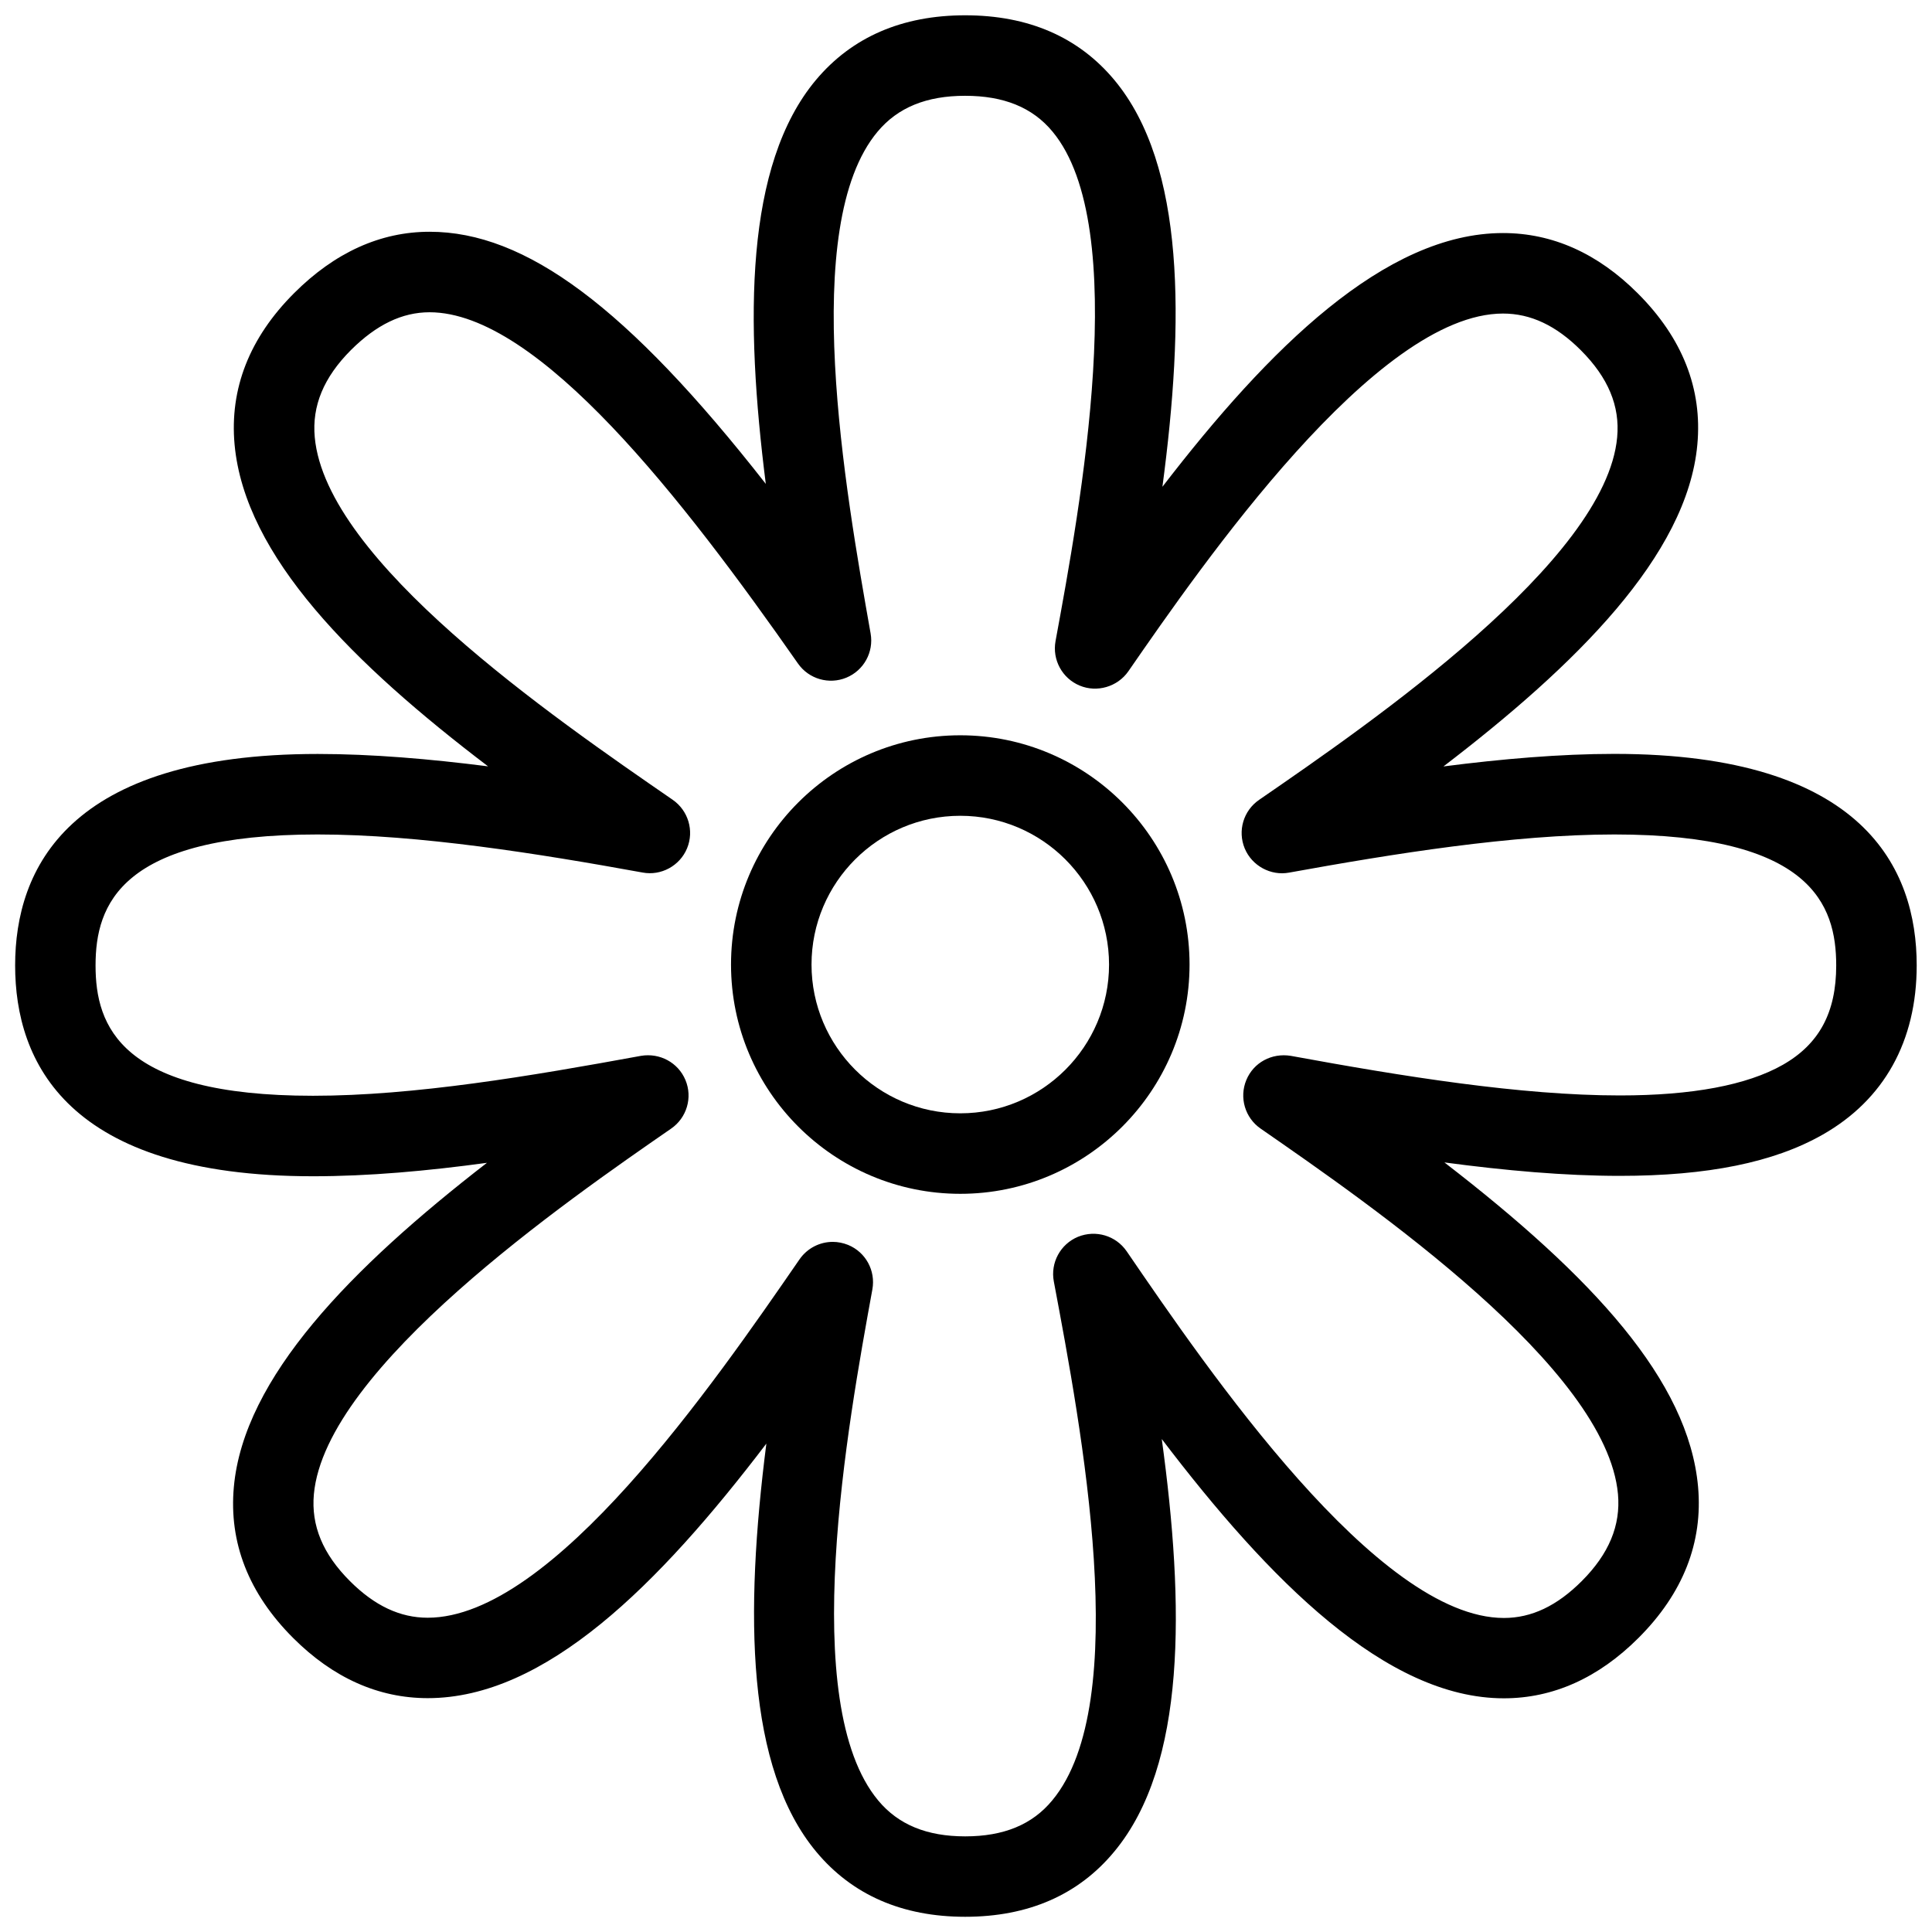 <?xml version="1.0" encoding="utf-8"?>
<!-- Generator: Adobe Illustrator 18.1.0, SVG Export Plug-In . SVG Version: 6.00 Build 0)  -->
<svg version="1.1" id="Layer_1" xmlns="http://www.w3.org/2000/svg" xmlns:xlink="http://www.w3.org/1999/xlink" x="0px" y="0px"
	 width="24px" height="24px" viewBox="0 0 24 24" enable-background="new 0 0 24 24" xml:space="preserve">
<g>
	<path d="M11.99,23.811c-0.781,0-1.402-0.271-1.848-0.805C9.271,21.963,9.249,20.058,9.52,17.933
		c-1.341,1.761-2.748,3.162-4.206,3.162c-0.614,0-1.177-0.252-1.673-0.748c-0.552-0.552-0.799-1.183-0.736-1.876
		c0.123-1.356,1.452-2.717,3.144-4.026c-0.739,0.101-1.47,0.167-2.16,0.167c-3.059,0-3.701-1.424-3.701-2.619
		c0-1.198,0.652-2.627,3.759-2.627c0.672,0,1.395,0.062,2.116,0.154C4.391,8.248,3.042,6.913,2.914,5.522
		C2.851,4.829,3.099,4.196,3.653,3.642c0.506-0.506,1.073-0.763,1.684-0.763c1.189,0,2.452,0.929,4.176,3.132
		c-0.257-2.028-0.263-3.961,0.624-5.019c0.447-0.532,1.07-0.802,1.853-0.802c0.786,0,1.409,0.271,1.853,0.804
		c0.885,1.062,0.869,3.007,0.597,5.053c1.322-1.718,2.766-3.152,4.231-3.152c0.614,0,1.177,0.252,1.673,0.748
		c0.556,0.555,0.805,1.188,0.741,1.88c-0.126,1.379-1.515,2.744-3.154,3.998c0.724-0.093,1.449-0.156,2.123-0.156
		c3.104,0,3.756,1.429,3.756,2.627c0,0.941-0.404,1.669-1.17,2.104c-0.605,0.344-1.428,0.511-2.518,0.511l0,0
		c-0.685,0-1.424-0.066-2.179-0.167c1.849,1.426,3.032,2.713,3.151,4.028c0.062,0.693-0.186,1.325-0.739,1.878
		c-0.498,0.498-1.062,0.751-1.674,0.751c-1.461,0-2.914-1.465-4.249-3.221c0.284,2.073,0.307,4.044-0.589,5.124
		C13.398,23.539,12.773,23.811,11.99,23.811z M10.345,15.427c0.064,0,0.129,0.013,0.191,0.038
		c0.218,0.09,0.343,0.319,0.301,0.552c-0.304,1.668-0.936,5.14,0.073,6.35c0.25,0.3,0.604,0.445,1.08,0.445
		c0.479,0,0.834-0.146,1.083-0.449c1.005-1.212,0.362-4.615,0.018-6.444c-0.044-0.232,0.081-0.464,0.3-0.555
		c0.22-0.089,0.47-0.016,0.605,0.18c1.011,1.478,3.114,4.555,4.686,4.555c0.343,0,0.659-0.15,0.967-0.458
		c0.338-0.338,0.485-0.692,0.45-1.081c-0.142-1.565-3.045-3.574-4.439-4.54c-0.194-0.134-0.268-0.385-0.178-0.603
		s0.315-0.339,0.552-0.301c1.395,0.256,2.856,0.492,4.089,0.492l0,0c0.899,0,1.579-0.128,2.023-0.38
		c0.453-0.258,0.664-0.65,0.664-1.235c0-0.758-0.314-1.627-2.756-1.627c-1.261,0-2.75,0.24-4.041,0.474
		c-0.227,0.042-0.461-0.084-0.551-0.301c-0.09-0.218-0.016-0.469,0.179-0.603
		c1.398-0.963,4.308-2.967,4.448-4.504c0.036-0.388-0.112-0.742-0.452-1.082c-0.306-0.306-0.622-0.455-0.966-0.455
		c-1.58,0-3.735,3.115-4.655,4.445c-0.135,0.193-0.39,0.266-0.603,0.177c-0.218-0.09-0.343-0.321-0.301-0.552
		c0.308-1.671,0.948-5.147-0.038-6.331c-0.248-0.299-0.604-0.444-1.085-0.444c-0.48,0-0.836,0.145-1.087,0.445
		c-0.982,1.171-0.4,4.465-0.087,6.234c0.041,0.231-0.084,0.459-0.301,0.549c-0.215,0.089-0.466,0.018-0.601-0.175
		C8.492,6.21,6.688,3.879,5.336,3.879c-0.34,0-0.66,0.154-0.977,0.47C4.021,4.688,3.874,5.042,3.91,5.432
		C4.051,6.969,6.852,8.898,8.356,9.935c0.194,0.134,0.269,0.385,0.179,0.603c-0.09,0.218-0.323,0.344-0.552,0.301
		c-1.288-0.234-2.775-0.473-4.037-0.473c-2.445,0-2.759,0.869-2.759,1.627c0,0.754,0.307,1.619,2.701,1.619
		c1.26,0,2.704-0.245,4.075-0.496c0.233-0.039,0.461,0.083,0.552,0.301s0.016,0.469-0.178,0.603
		c-1.285,0.889-4.294,2.968-4.438,4.542c-0.035,0.39,0.111,0.742,0.448,1.079
		c0.307,0.307,0.623,0.455,0.966,0.455c1.548,0,3.546-2.896,4.619-4.452
		C10.029,15.504,10.185,15.427,10.345,15.427z"/>
	<path d="M11.929,14.83c-1.57,0-2.848-1.277-2.848-2.848s1.277-2.848,2.848-2.848s2.848,1.278,2.848,2.848
		S13.499,14.83,11.929,14.83z M11.929,10.134c-1.019,0-1.848,0.829-1.848,1.848c0,1.019,0.829,1.848,1.848,1.848
		c1.019,0,1.848-0.829,1.848-1.848C13.776,10.963,12.947,10.134,11.929,10.134z"/>
</g>
<rect x="-0.001" y="-0.015" fill="none" width="24" height="24"/>
</svg>
